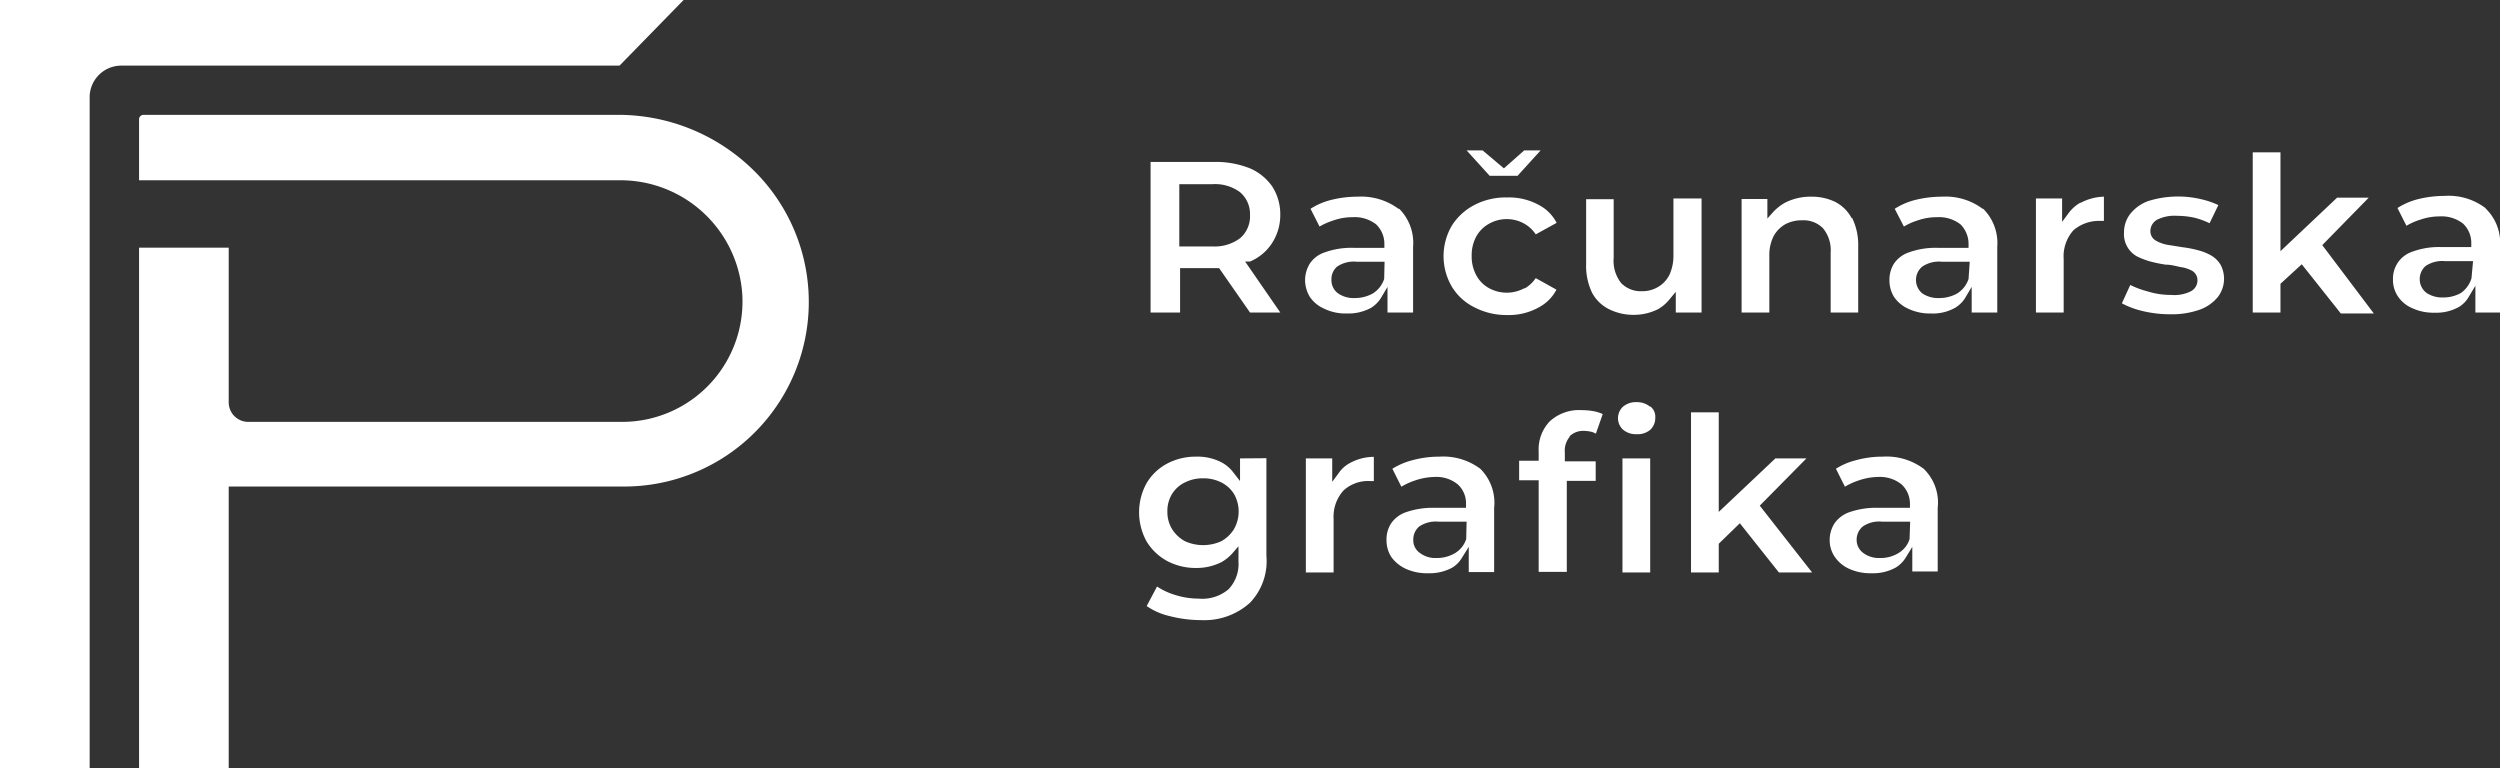 <svg id="Layer_1" data-name="Layer 1" xmlns="http://www.w3.org/2000/svg" viewBox="0 0 128 39.34"><rect x="0" y="0" width="128" height="39.34" fill="#333333" stroke="none"/><defs><style>.cls-1{fill:#fff;}</style></defs><title>logotypeForm_white</title><path class="cls-1" d="M35,0,31.72,3.36H6.22A1.62,1.62,0,0,0,4.59,5V39.34H0V0Z"/><path class="cls-1" d="M38.47,8.61a9.88,9.88,0,0,0-6.81-2.73H7.35a.23.23,0,0,0-.23.23V9.23H31.73A6.25,6.25,0,0,1,38,15a6.16,6.16,0,0,1-6.14,6.6H12.71a1,1,0,0,1-1-1V12.68H7.12V39.34h4.59V24.91H31.89a9.45,9.45,0,0,0,6.58-16.3Z"/><path id="DarkStyle_textR" class="cls-1" d="M64,13.39a2.48,2.48,0,0,0,1.1-.9A2.63,2.63,0,0,0,65.55,11a2.62,2.62,0,0,0-.41-1.45A2.67,2.67,0,0,0,64,8.62a4.7,4.7,0,0,0-1.8-.33H58.91V16h1.51V13.73h2L64,16h1.55l-1.8-2.61Zm-1.92-.77h-1.7V9.43h1.7a2.15,2.15,0,0,1,1.41.41A1.46,1.46,0,0,1,64,11a1.48,1.48,0,0,1-.5,1.19A2.17,2.17,0,0,1,62.12,12.62Zm9.52-1.93a3.21,3.21,0,0,0-2.09-.62,5.56,5.56,0,0,0-1.41.18,3.48,3.48,0,0,0-1,.44l.46.91a3.45,3.45,0,0,1,.7-.31,3,3,0,0,1,1-.17,1.78,1.78,0,0,1,1.2.37,1.38,1.38,0,0,1,.42,1v.2H69.31a4,4,0,0,0-1.48.23,1.46,1.46,0,0,0-.77.58,1.65,1.65,0,0,0-.24.85,1.69,1.69,0,0,0,.25.86,1.71,1.71,0,0,0,.74.6,2.48,2.48,0,0,0,1.15.24,2.42,2.42,0,0,0,1.24-.29,1.6,1.6,0,0,0,.49-.48l.35-.59V16h1.31V12.64A2.47,2.47,0,0,0,71.64,10.69Zm-.73,3.59a1.38,1.38,0,0,1-.59.75,1.87,1.87,0,0,1-.92.23,1.38,1.38,0,0,1-.85-.24.83.83,0,0,1-.34-.71.84.84,0,0,1,.29-.66,1.52,1.52,0,0,1,1-.25h1.43Zm7.17.48a1.89,1.89,0,0,1-1.79,0,1.61,1.61,0,0,1-.66-.66,2,2,0,0,1-.24-1,2,2,0,0,1,.24-1,1.65,1.65,0,0,1,.66-.65,1.84,1.84,0,0,1,1.79,0,1.71,1.71,0,0,1,.59.55l1.07-.59a2.14,2.14,0,0,0-.9-.91,3.17,3.17,0,0,0-1.63-.39,3.46,3.46,0,0,0-1.69.39,3,3,0,0,0-1.15,1.06,3.09,3.09,0,0,0,0,3.11,2.8,2.8,0,0,0,1.15,1.06,3.57,3.57,0,0,0,1.69.4,3.15,3.15,0,0,0,1.63-.4,2.14,2.14,0,0,0,.89-.9l-1.06-.59A1.74,1.74,0,0,1,78.08,14.76Zm0-7.06L77,8.62,75.91,7.7h-.82L76.27,9H77.7L78.88,7.7Zm7.64,2.46v2.9a2.35,2.35,0,0,1-.2,1,1.49,1.49,0,0,1-.6.64,1.57,1.57,0,0,1-.82.21A1.4,1.4,0,0,1,83,14.49a1.84,1.84,0,0,1-.38-1.29v-3H81.21v3.32A3.16,3.16,0,0,0,81.52,15a2,2,0,0,0,.86.83,2.8,2.8,0,0,0,1.3.29,2.76,2.76,0,0,0,1.23-.3,2.08,2.08,0,0,0,.55-.47l.34-.41V16h1.32V10.16Zm9.12,1a2,2,0,0,0-.83-.82,2.76,2.76,0,0,0-1.24-.27,2.88,2.88,0,0,0-1.34.31,2.57,2.57,0,0,0-.58.45l-.32.36v-1H89.17V16h1.42V13.11a2.16,2.16,0,0,1,.21-1,1.54,1.54,0,0,1,.61-.63,1.76,1.76,0,0,1,.86-.2,1.39,1.39,0,0,1,1.07.41,1.76,1.76,0,0,1,.39,1.24V16h1.41V12.62A3.13,3.13,0,0,0,94.83,11.16Zm6.71-.47a3.17,3.17,0,0,0-2.08-.62,5.7,5.7,0,0,0-1.42.18,3.53,3.53,0,0,0-1,.44l.47.91a3.13,3.13,0,0,1,.69-.31,3,3,0,0,1,1-.17,1.79,1.79,0,0,1,1.21.37,1.41,1.41,0,0,1,.41,1v.2H99.22a4,4,0,0,0-1.48.23,1.5,1.5,0,0,0-.77.58,1.55,1.55,0,0,0-.23.85,1.59,1.59,0,0,0,.24.86,1.74,1.74,0,0,0,.73.6,2.57,2.57,0,0,0,1.15.24,2.32,2.32,0,0,0,1.24-.29,1.54,1.54,0,0,0,.5-.48l.35-.59V16h1.31V12.64A2.48,2.48,0,0,0,101.54,10.69Zm-.72,3.59a1.38,1.38,0,0,1-.59.75,1.87,1.87,0,0,1-.92.23,1.43,1.43,0,0,1-.86-.24.89.89,0,0,1,0-1.37,1.52,1.52,0,0,1,1-.25h1.43Zm5.72-3.9a1.94,1.94,0,0,0-.59.52l-.34.46v-1.2h-1.34V16h1.42V13.26a2,2,0,0,1,.5-1.47,2,2,0,0,1,1.35-.48l.21,0V10.07A2.64,2.64,0,0,0,106.54,10.38Zm7.18,3.17a1.35,1.35,0,0,0-.48-.47,2.68,2.68,0,0,0-.68-.27,5.5,5.5,0,0,0-.77-.15l-.75-.12a1.81,1.81,0,0,1-.61-.21.55.55,0,0,1-.3-.51.67.67,0,0,1,.36-.58,2,2,0,0,1,1-.19,4.22,4.22,0,0,1,.91.1,4.07,4.07,0,0,1,.76.28l.45-.93a4.3,4.3,0,0,0-.88-.3,5.12,5.12,0,0,0-2.73.1,2.1,2.1,0,0,0-.9.65,1.53,1.53,0,0,0-.32.94,1.3,1.3,0,0,0,.65,1.23,3.91,3.91,0,0,0,.7.27,7.72,7.72,0,0,0,.78.16c.27,0,.52.07.74.12a1.79,1.79,0,0,1,.59.18.56.56,0,0,1,.3.5.63.63,0,0,1-.35.57,1.89,1.89,0,0,1-1,.18,3.93,3.93,0,0,1-1.2-.18,4.44,4.44,0,0,1-.89-.33l-.43.94a4.26,4.26,0,0,0,1,.38,5.94,5.94,0,0,0,1.48.18,4.25,4.25,0,0,0,1.52-.24,2.12,2.12,0,0,0,.91-.64,1.53,1.53,0,0,0,.14-1.66Zm5.21-1,2.38-2.43h-1.62l-2.9,2.74V7.8h-1.42V16h1.42V14.53l1.09-1,2,2.52h1.69Zm8.35-1.9a3.11,3.11,0,0,0-2.08-.62,5.7,5.7,0,0,0-1.42.18,3.65,3.65,0,0,0-1,.44l.46.91a3.22,3.22,0,0,1,.7-.31,3,3,0,0,1,1-.17,1.78,1.78,0,0,1,1.2.37,1.36,1.36,0,0,1,.42,1v.2H125a3.94,3.94,0,0,0-1.47.23,1.46,1.46,0,0,0-.77.58,1.48,1.48,0,0,0-.24.85,1.52,1.52,0,0,0,.25.86,1.65,1.65,0,0,0,.72.6,2.55,2.55,0,0,0,1.16.24,2.37,2.37,0,0,0,1.24-.29,1.43,1.43,0,0,0,.49-.49l.36-.6V16H128V12.64A2.44,2.44,0,0,0,127.28,10.69Zm-.71,3.6A1.43,1.43,0,0,1,126,15a1.81,1.81,0,0,1-.91.23,1.43,1.43,0,0,1-.86-.24.87.87,0,0,1-.34-.71.89.89,0,0,1,.3-.66,1.52,1.52,0,0,1,1-.25h1.43Z"/><path id="DarkStyle_textG" class="cls-1" d="M63.49,23.47v1.16l-.35-.45a1.87,1.87,0,0,0-.6-.51,2.7,2.7,0,0,0-1.31-.29,3.12,3.12,0,0,0-1.46.35,2.68,2.68,0,0,0-1.06,1,3.09,3.09,0,0,0,0,3,2.8,2.8,0,0,0,1.06,1,3.12,3.12,0,0,0,1.46.35,2.81,2.81,0,0,0,1.31-.3,2.18,2.18,0,0,0,.54-.43l.33-.38v.78a1.87,1.87,0,0,1-.51,1.42,2.07,2.07,0,0,1-1.52.48,4.09,4.09,0,0,1-1.25-.2,3.49,3.49,0,0,1-.89-.42l-.53,1a3.41,3.41,0,0,0,1.16.51,6.47,6.47,0,0,0,1.64.21A3.48,3.48,0,0,0,64,30.86a3.08,3.08,0,0,0,.84-2.4v-5Zm-.31,3.62a1.76,1.76,0,0,1-.65.62,2.26,2.26,0,0,1-1.86,0,1.79,1.79,0,0,1-.66-.62,1.68,1.68,0,0,1-.24-.9,1.66,1.66,0,0,1,.24-.9,1.57,1.57,0,0,1,.66-.59,2,2,0,0,1,.93-.21,2,2,0,0,1,.93.21,1.61,1.61,0,0,1,.65.59,1.81,1.81,0,0,1,0,1.8Zm5.95-3.39a1.59,1.59,0,0,0-.58.51l-.34.46v-1.2H66.86v5.84h1.42V26.56a2,2,0,0,1,.51-1.45,1.86,1.86,0,0,1,1.34-.48h.21V23.39A2.6,2.6,0,0,0,69.13,23.7Zm6.66.3a3.17,3.17,0,0,0-2.08-.62,5.28,5.28,0,0,0-1.42.19,3.64,3.64,0,0,0-1,.43l.46.92a3.46,3.46,0,0,1,.7-.32,3.29,3.29,0,0,1,1-.18,1.73,1.73,0,0,1,1.2.39,1.32,1.32,0,0,1,.41,1V26H73.47a4.18,4.18,0,0,0-1.47.22,1.52,1.52,0,0,0-.77.57,1.5,1.5,0,0,0-.24.87,1.56,1.56,0,0,0,.24.85,1.89,1.89,0,0,0,.74.61,2.62,2.62,0,0,0,1.15.23,2.42,2.42,0,0,0,1.24-.29,1.46,1.46,0,0,0,.49-.5L75.2,28v1.29h1.3V26A2.45,2.45,0,0,0,75.79,24Zm-.72,3.6a1.31,1.31,0,0,1-.59.73,1.81,1.81,0,0,1-.93.24,1.31,1.31,0,0,1-.84-.25.79.79,0,0,1-.35-.69.87.87,0,0,1,.3-.67,1.51,1.51,0,0,1,1-.25h1.43Zm8-4.13v5.84h1.42V23.47Zm1.41-2.65a1.05,1.05,0,0,0-.7-.23,1,1,0,0,0-.69.24.8.8,0,0,0,0,1.16,1,1,0,0,0,.69.24A1,1,0,0,0,84.5,22a.83.83,0,0,0,.25-.62A.66.66,0,0,0,84.51,20.82Zm-4.13,1.53a1,1,0,0,1,.75-.29,2.12,2.12,0,0,1,.43.06l.18.08.35-1a2,2,0,0,0-.43-.14A3.36,3.36,0,0,0,81,21a2.22,2.22,0,0,0-1.65.57,2.08,2.08,0,0,0-.57,1.55v.47h-1v1h1v4.69h1.44V24.62H81.7v-1H80.12v-.44A1.11,1.11,0,0,1,80.38,22.35Zm9.75,3.54,2.39-2.42H90.9L88,26.21v-5.1H86.58v8.2H88V27.84l1.08-1.05,2,2.52h1.7ZM98.49,24a3.18,3.18,0,0,0-2.09-.62,5.14,5.14,0,0,0-1.4.19A3.43,3.43,0,0,0,94,24l.46.92a3.46,3.46,0,0,1,.7-.32,3.18,3.18,0,0,1,1-.18,1.76,1.76,0,0,1,1.21.39,1.36,1.36,0,0,1,.42,1V26H96.18a4.2,4.2,0,0,0-1.48.22,1.56,1.56,0,0,0-.77.57,1.58,1.58,0,0,0-.25.87,1.5,1.5,0,0,0,.26.85,1.77,1.77,0,0,0,.73.61,2.6,2.6,0,0,0,1.14.23,2.41,2.41,0,0,0,1.25-.29,1.56,1.56,0,0,0,.5-.49l.35-.57v1.26h1.3V26A2.4,2.4,0,0,0,98.49,24Zm-.72,3.6a1.27,1.27,0,0,1-.59.73,1.75,1.75,0,0,1-.92.24,1.34,1.34,0,0,1-.85-.25.83.83,0,0,1-.35-.69.88.88,0,0,1,.31-.67,1.47,1.47,0,0,1,1-.25h1.43Z"/></svg>